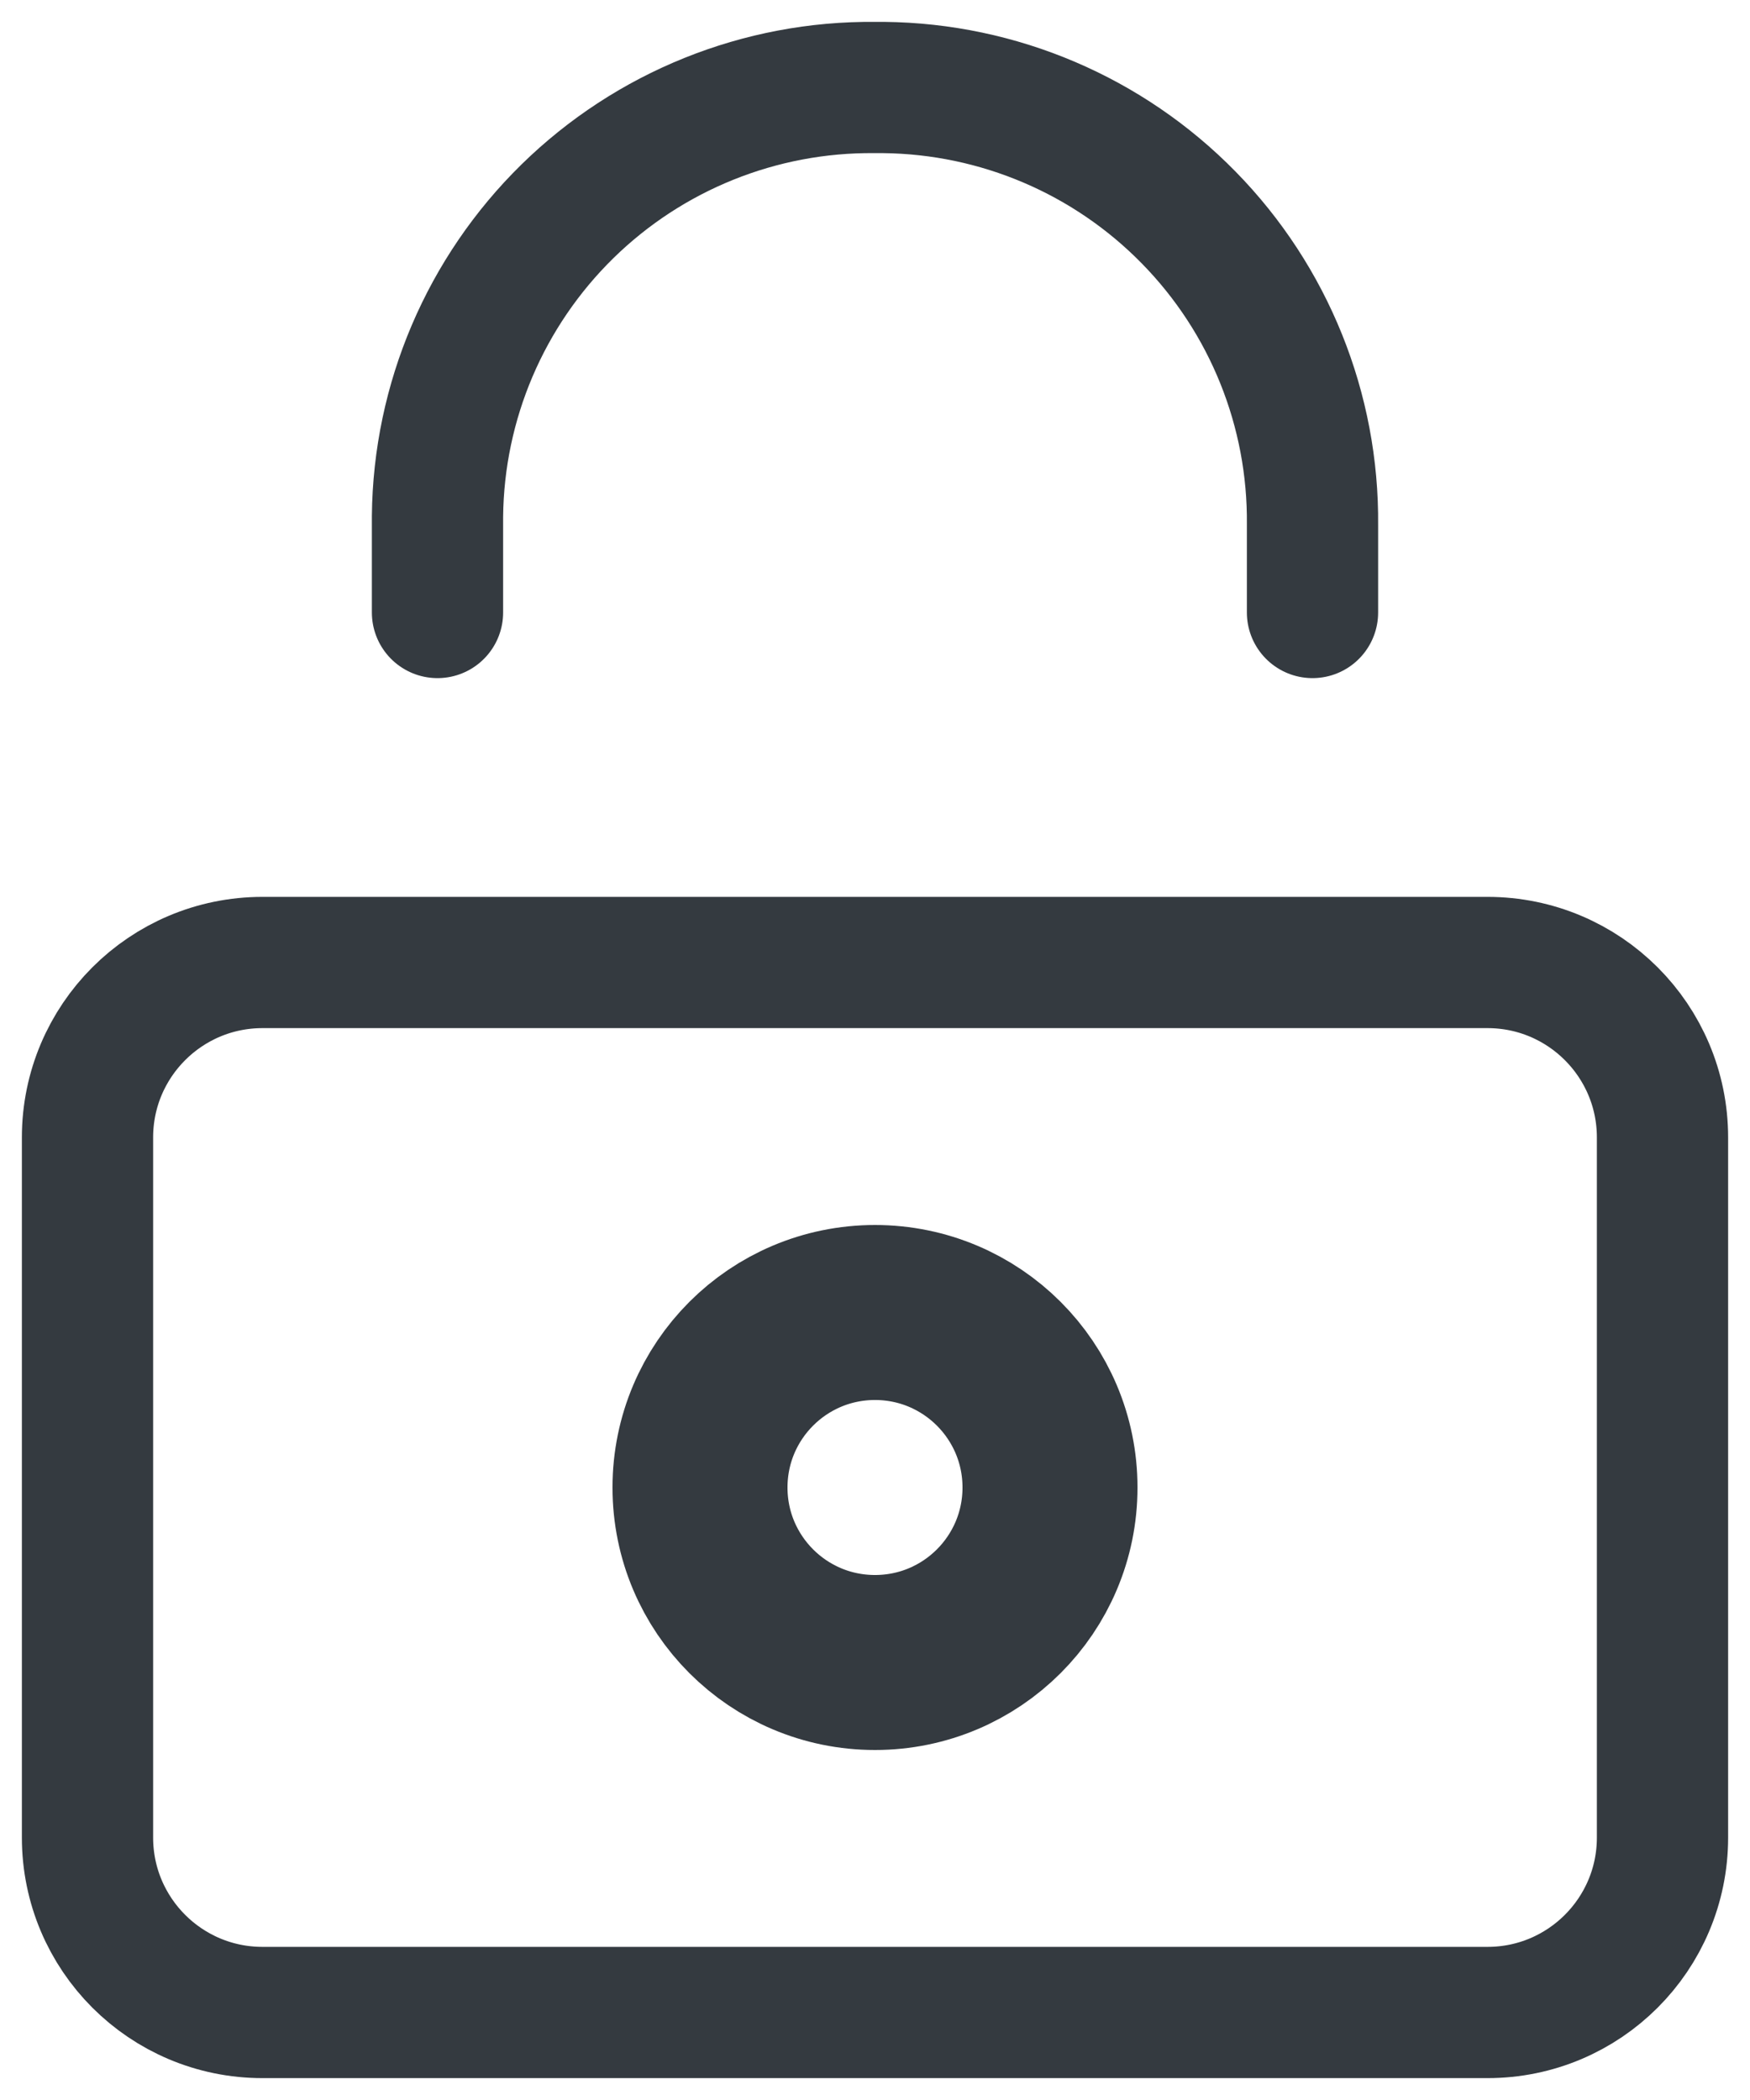 <svg width="20" height="24" viewBox="0 0 20 24" fill="none" xmlns="http://www.w3.org/2000/svg">
<path d="M17 11H3C1.895 11 1 11.895 1 13V21C1 22.105 1.895 23 3 23H17C18.105 23 19 22.105 19 21V13C19 11.895 18.105 11 17 11Z" stroke="#343A40" stroke-width="1.5" stroke-linecap="round" stroke-linejoin="round"/>
<path d="M10 19C11.105 19 12 18.105 12 17C12 15.895 11.105 15 10 15C8.895 15 8 15.895 8 17C8 18.105 8.895 19 10 19Z" stroke="#343A40" stroke-width="2" stroke-linecap="round" stroke-linejoin="round"/>
<path d="M15 7V6C15.013 4.687 14.504 3.423 13.585 2.486C12.666 1.548 11.413 1.014 10.1 1H10C8.687 0.987 7.423 1.496 6.485 2.415C5.548 3.334 5.013 4.587 5 5.9V7" stroke="#343A40" stroke-width="1.5" stroke-linecap="round" stroke-linejoin="round"/>
</svg>
